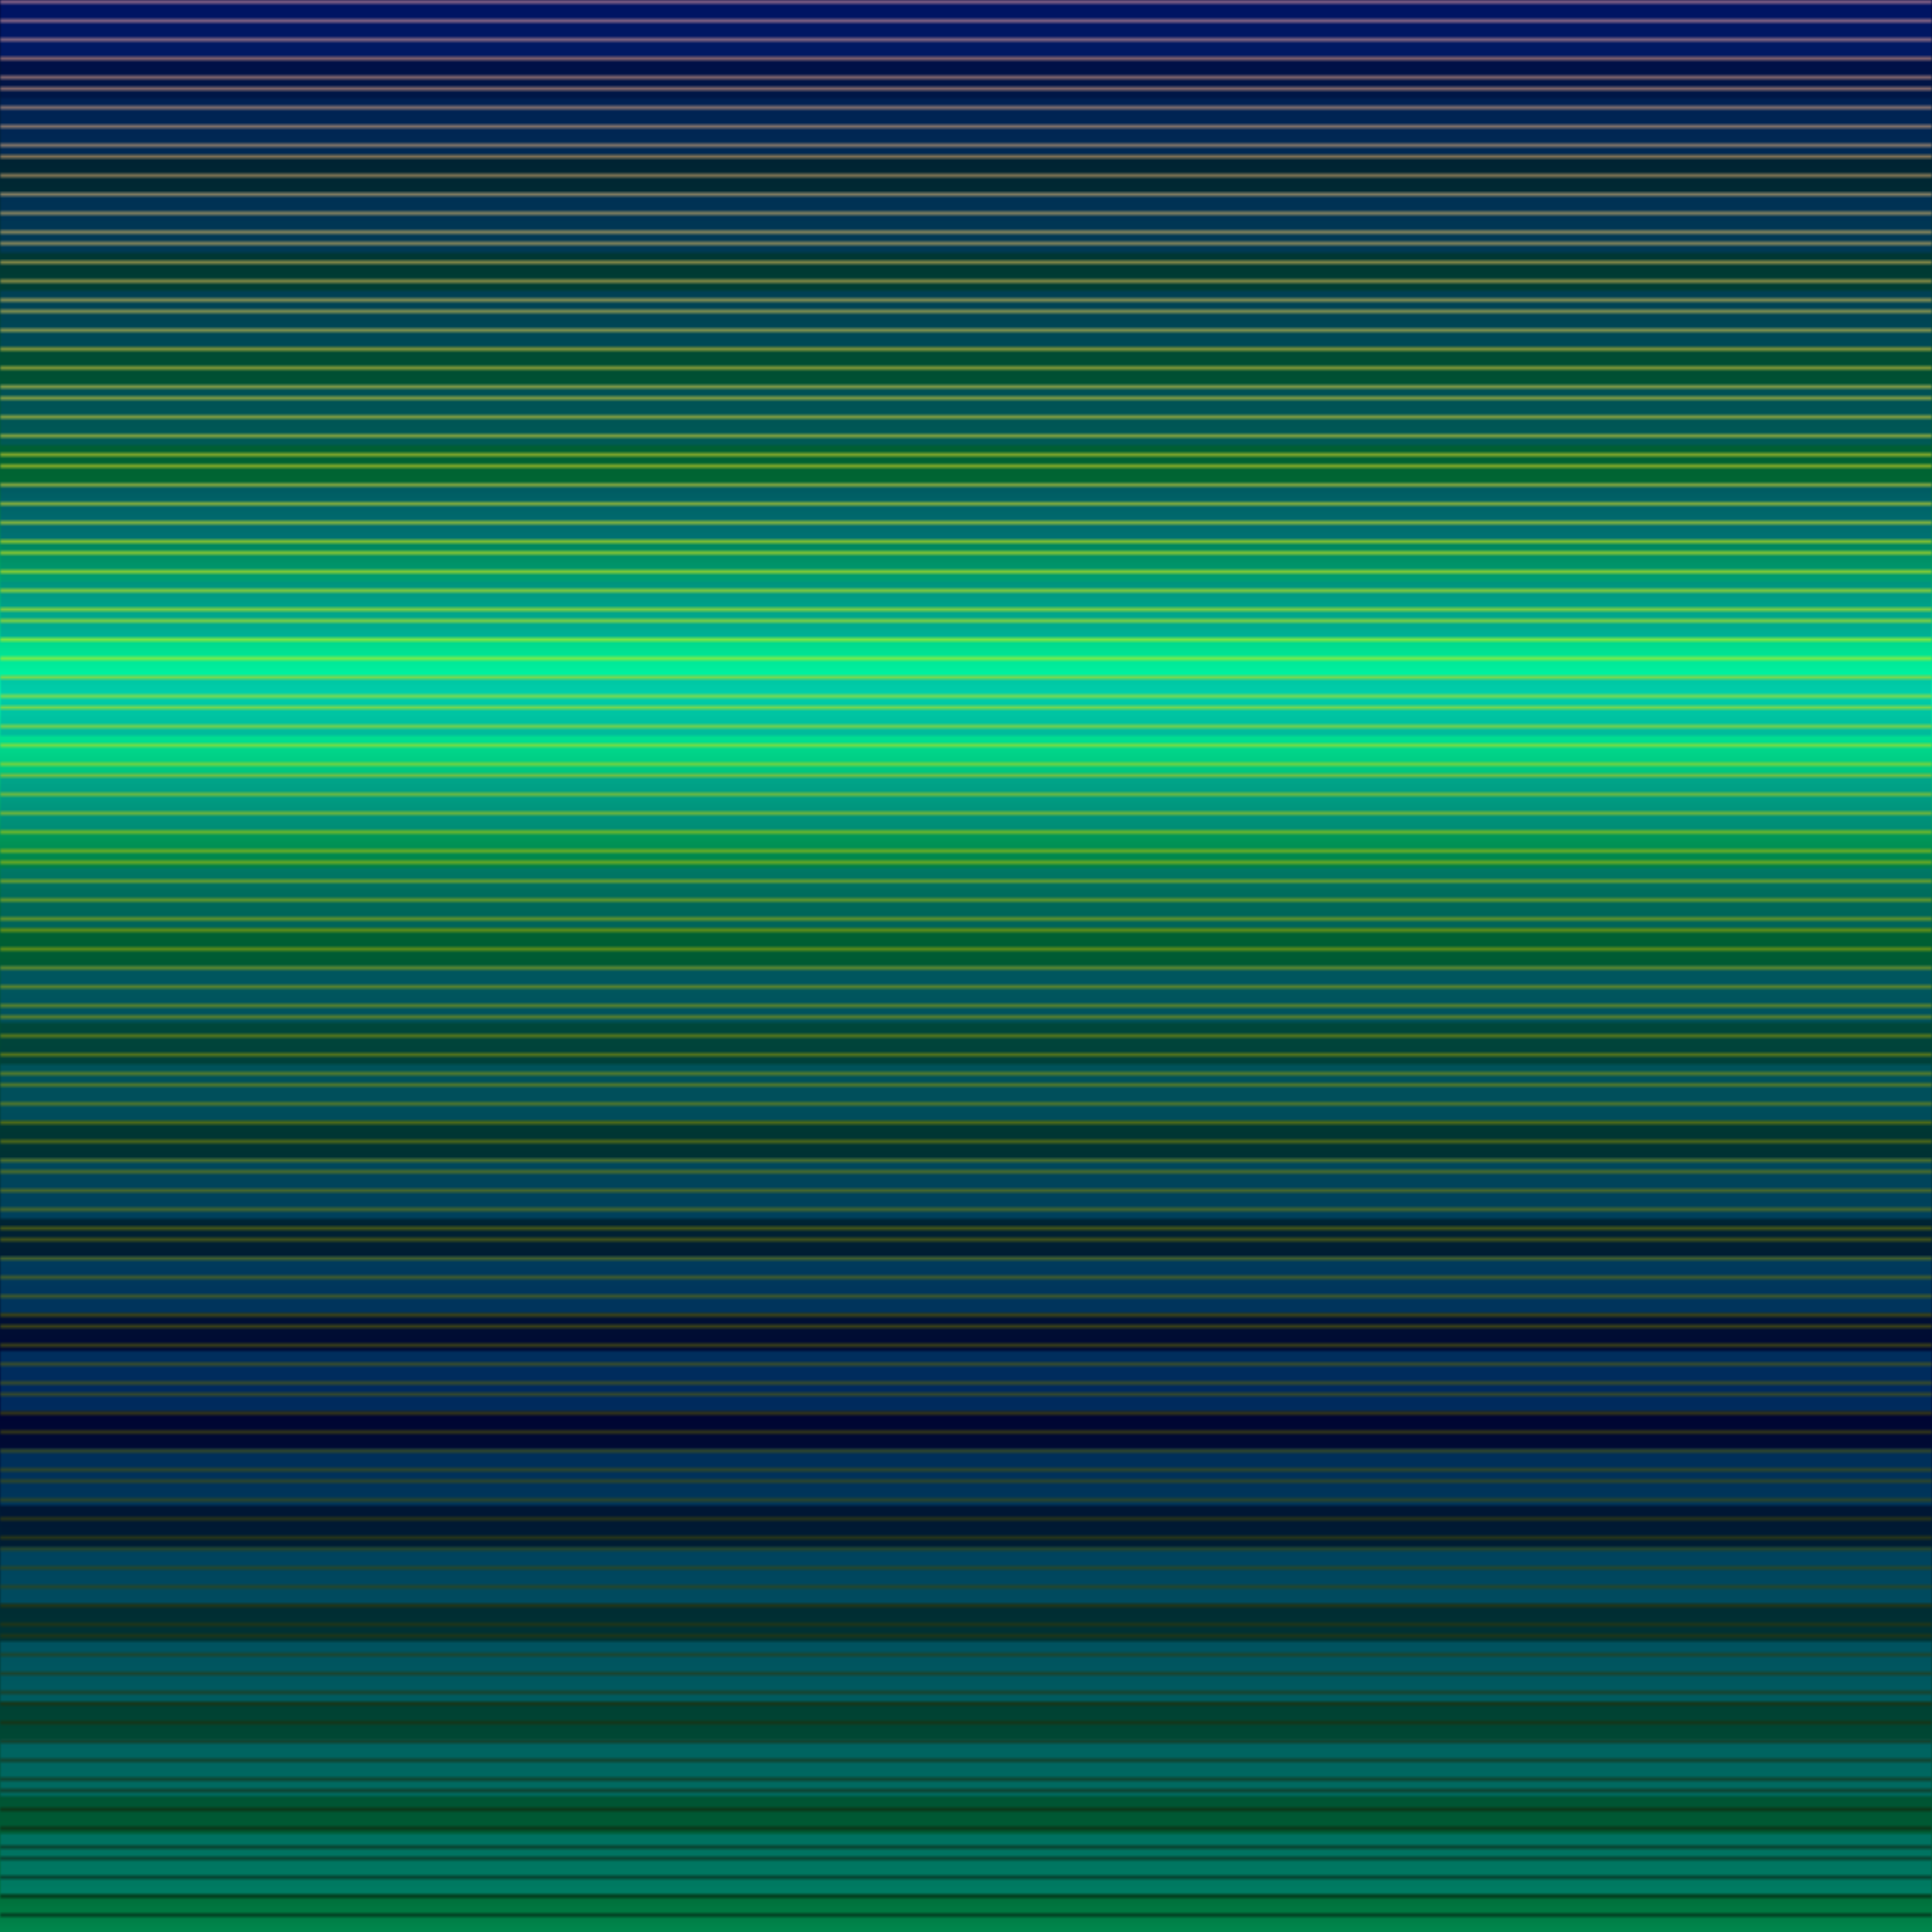 <?xml version="1.0" encoding="UTF-8" standalone="no"?>
<svg
   version="1.1"
   viewBox="0 0 512 512"
   width="512"
   height="512"
   xmlns:xlink="http://www.w3.org/1999/xlink"
   xmlns="http://www.w3.org/2000/svg"
   xmlns:svg="http://www.w3.org/2000/svg" >
<rect x="0" y="0" width="512" height="512" fill="#808080" stroke="none"/>
<defs>
<!-- fon gradient -->
<linearGradient
   x1="0"
   y1="0"
   x2="0"
   y2="0.36"
   spreadMethod="reflect"
   id="fon">
  <stop style="stop-color:#000033;stop-opacity:1" offset="0.000" />
  <stop style="stop-color:#006633;stop-opacity:1" offset="0.700" />
  <stop style="stop-color:#00ffaa;stop-opacity:1" offset="1.000" />
</linearGradient>
<!-- fat mask gradients -->
<linearGradient
   x1="0"
   y1="0"
   x2="0"
   y2="0.05"
   spreadMethod="repeat"
   id="fatmask">
  <stop style="stop-color:#ffffff;stop-opacity:1" offset="0.000" />
  <stop style="stop-color:#ffffff;stop-opacity:1" offset="0.600" />
  <stop style="stop-color:#000000;stop-opacity:0" offset="0.601" />
  <stop style="stop-color:#000000;stop-opacity:0" offset="1.000" />
</linearGradient>
<linearGradient
   x1="0"
   y1="0"
   x2="0"
   y2="1"
   spreadMethod="reflect"
   id="fatmaskGR">
  <stop style="stop-color:#003399;stop-opacity:1" offset="0.000" />
  <stop style="stop-color:#00aacc;stop-opacity:1" offset="1.000" />
</linearGradient>
<!-- end -->
<!-- thin dark mask gradients -->
<linearGradient
   x1="0"
   y1="0"
   x2="0" 
   y2="0.25"
   spreadMethod="repeat"
   id="thindarkmask">
  <stop style="stop-color:#ffffff;stop-opacity:1" offset="0.000" />
  <stop style="stop-color:#ffffff;stop-opacity:1" offset="0.200" />
  <stop style="stop-color:#000000;stop-opacity:0" offset="0.201" />
  <stop style="stop-color:#000000;stop-opacity:0" offset="1.000" />
</linearGradient>
<linearGradient
   x1="0"
   y1="0"
   x2="0"
   y2="1"
   spreadMethod="reflect"
   id="thindarkmaskGR">
  <stop style="stop-color:#0022ff;stop-opacity:1" offset="0.000" />
  <stop style="stop-color:#000000;stop-opacity:1" offset="1.000" />
</linearGradient>
<!-- end -->
<!-- thin light mask gradients -->
<linearGradient
   x1="0"
   y1="0"
   x2="0" 
   y2="0.005"
   spreadMethod="repeat"
   id="lightmask">
  <stop style="stop-color:#ffffff;stop-opacity:1" offset="0.000" />
  <stop style="stop-color:#ffffff;stop-opacity:1" offset="0.200" />
  <stop style="stop-color:#000000;stop-opacity:0" offset="0.201" />
  <stop style="stop-color:#000000;stop-opacity:0" offset="1.000" />
</linearGradient>
<linearGradient
   x1="0"
   y1="0"
   x2="0"
   y2="1"
   spreadMethod="reflect"
   id="lightmaskGR">
  <stop style="stop-color:#ffaaaa;stop-opacity:1" offset="0.000" />
  <stop style="stop-color:#ffff00;stop-opacity:1" offset="0.300" />
  <stop style="stop-color:#000000;stop-opacity:1" offset="1.000" />
</linearGradient>
<!-- end -->
<!-- end gradients-->
<!-- fat mask -->
<mask id="Mask1">
  <rect
     style="fill:url(#fatmask);fill-opacity:1;stroke:none"
     width="512"
     height="512"
     x="0"
     y="0" />
</mask>
<!-- end -->
<!-- thin dakr mask -->
<mask id="Mask2">
  <rect
     style="fill:url(#thindarkmask);fill-opacity:1;stroke:none"
     width="512"
     height="512"
     x="0"
     y="0" />
</mask>
<!-- end -->
<!-- thin light mask -->
<mask id="Mask3">
  <rect
     style="fill:url(#lightmask);fill-opacity:1;stroke:none"
     width="512"
     height="512"
     x="0"
     y="0" />
</mask>
<!-- end -->
</defs>
   <rect
     style="fill:url(#fon);fill-opacity:1;stroke:none"
     width="512"
     height="512"
     x="0"
     y="0" />
   <rect
     style="fill:url(#fatmaskGR);mask:url(#Mask1);fill-opacity:0.3;stroke:none"
     width="512"
     height="512"
     x="0"
     y="0" />
   <rect
     style="fill:url(#thindarkmaskGR);mask:url(#Mask2);fill-opacity:0.1;stroke:none"
     width="512"
     height="512"
     x="0"
     y="0"  />
   <rect
     style="fill:url(#lightmaskGR);mask:url(#Mask3);fill-opacity:0.5;stroke:none"
     width="512"
     height="512"
     x="0"
     y="0"  />
</svg>
